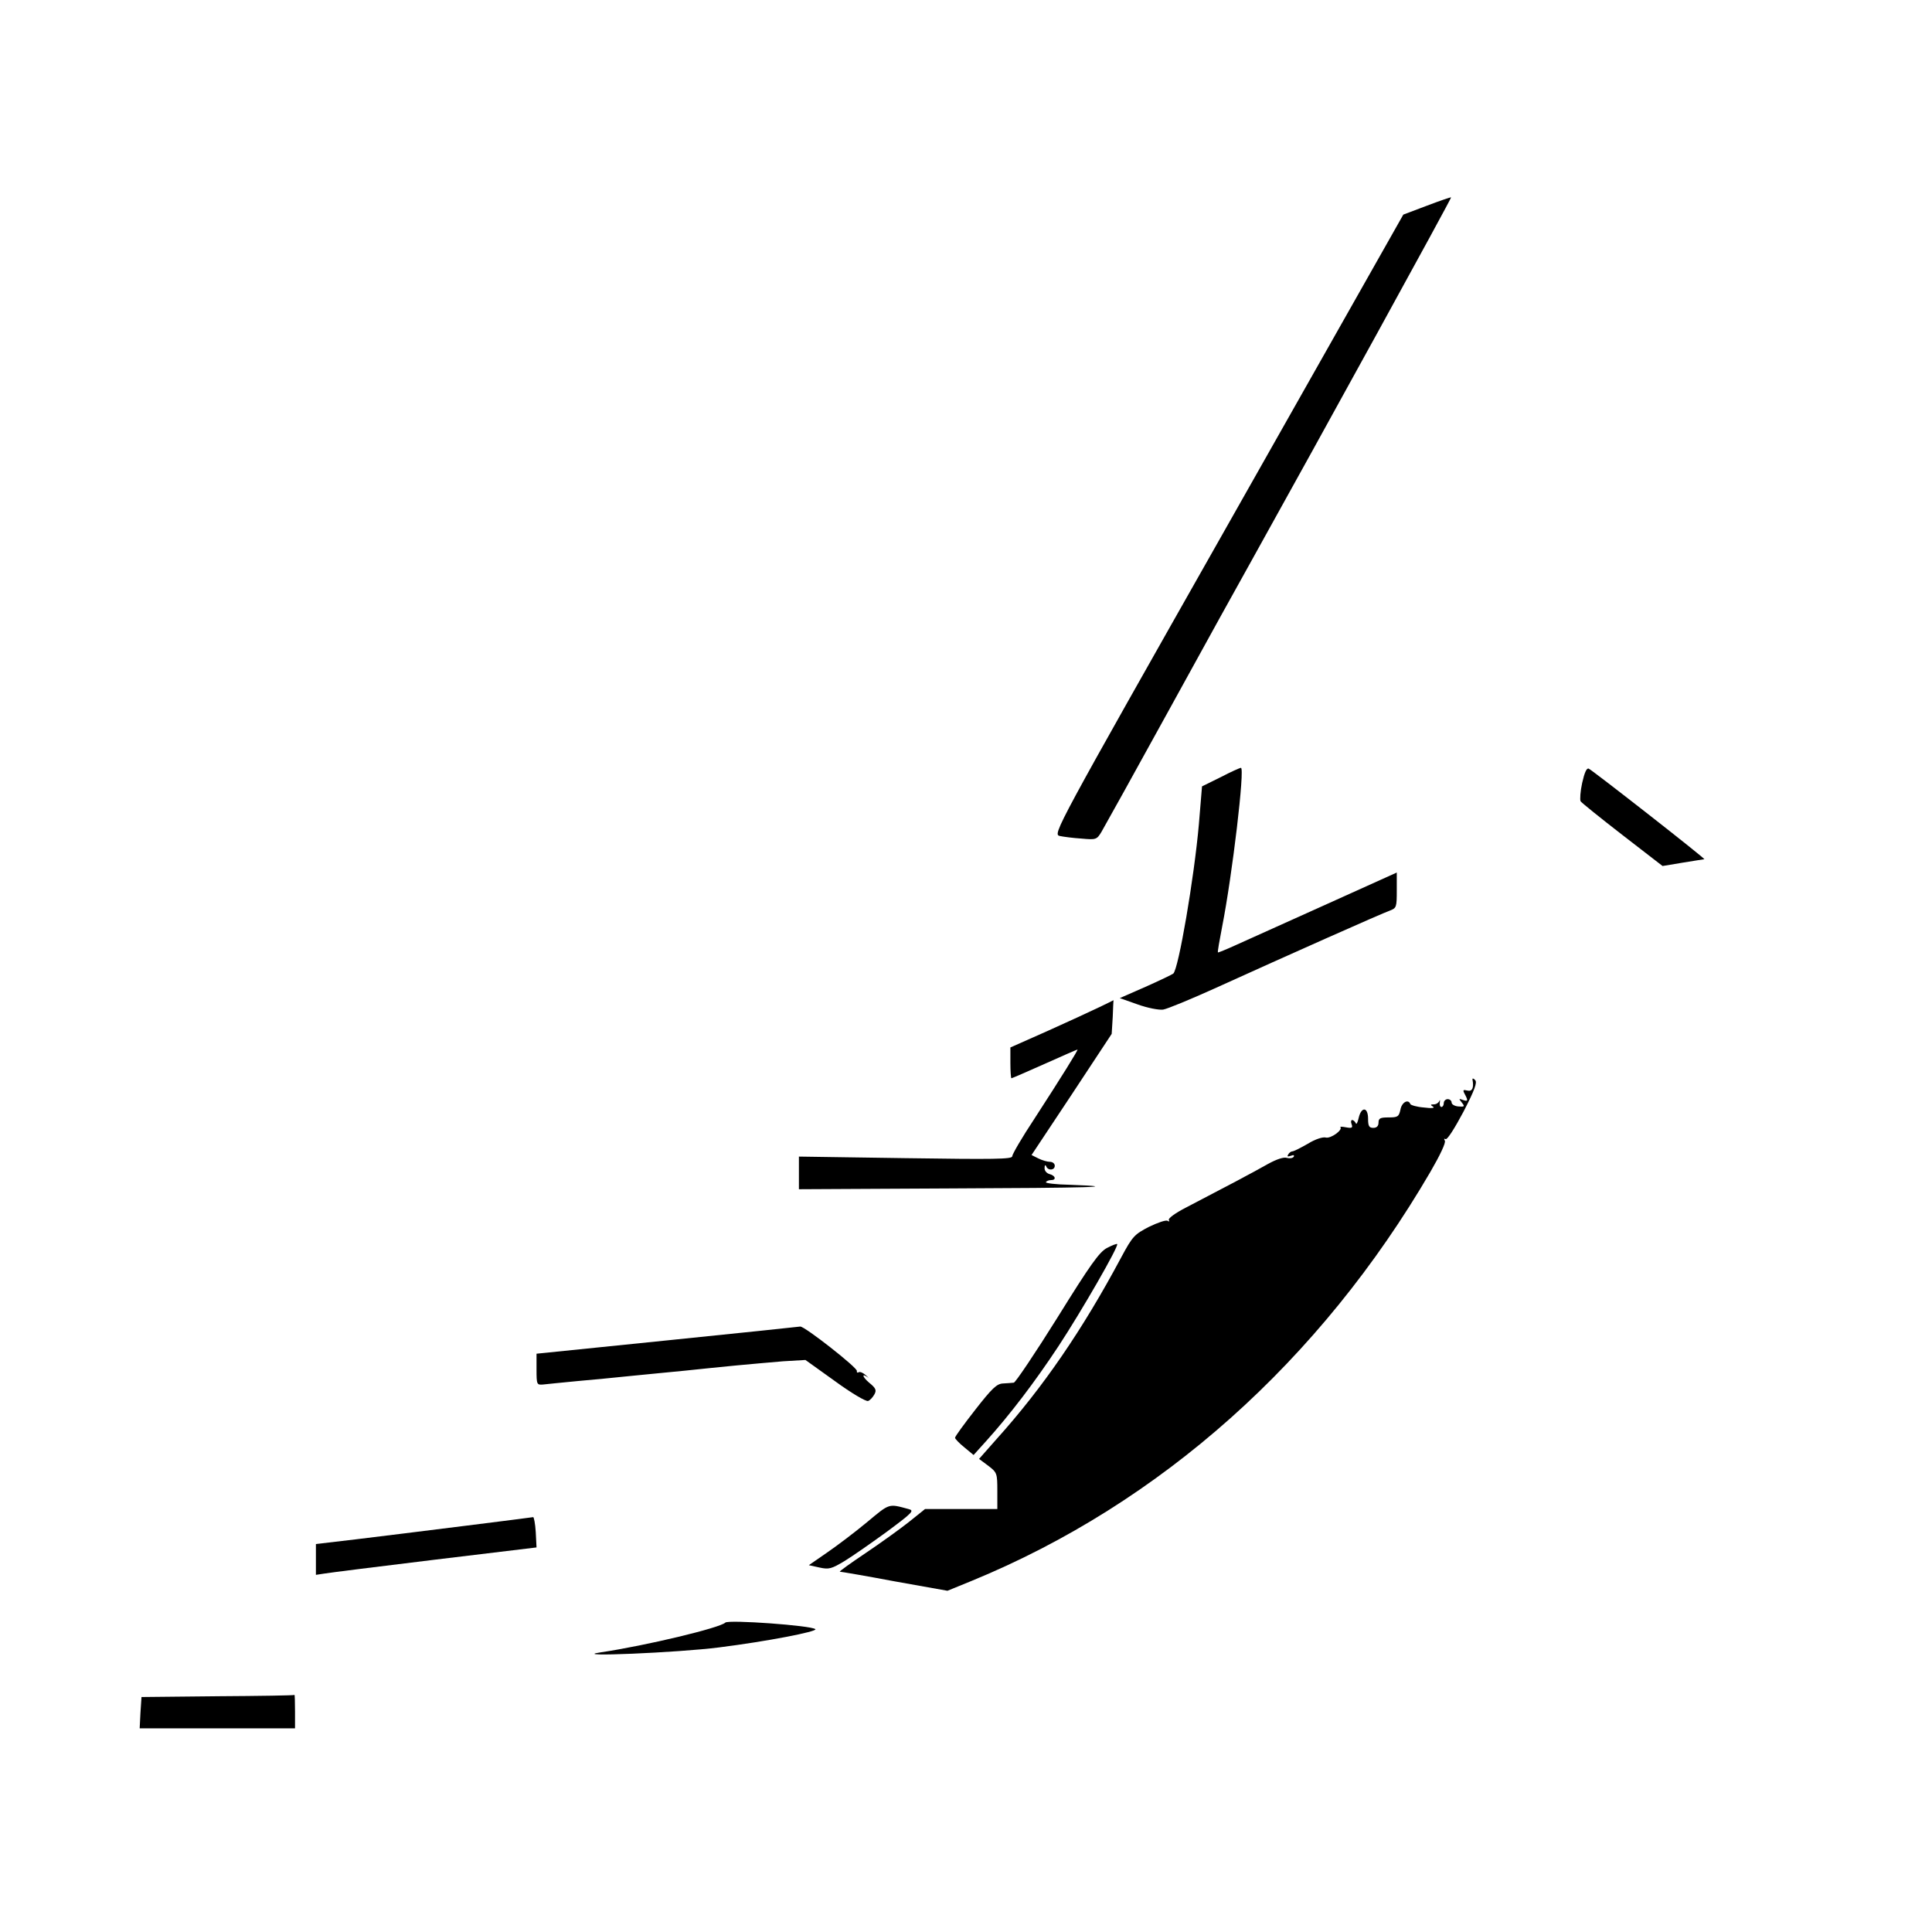 <?xml version="1.0" standalone="no"?>
<!DOCTYPE svg PUBLIC "-//W3C//DTD SVG 20010904//EN"
 "http://www.w3.org/TR/2001/REC-SVG-20010904/DTD/svg10.dtd">
<svg version="1.0" xmlns="http://www.w3.org/2000/svg"
 width="740pt" height="740pt" viewBox="0 0 740 740"
 preserveAspectRatio="xMidYMid meet">
<g transform="translate(0,740) scale(0.1,-0.1)"
fill="#000000" stroke="none">
<path d="M5465 6612 l-90 -34 -671 -1186 c-666 -1176 -672 -1187 -645 -1194
14 -3 52 -8 84 -10 55 -5 58 -4 76 26 10 17 128 229 261 471 133 242 275 499
315 570 261 469 766 1387 763 1389 -2 1 -43 -13 -93 -32z"/>
<path d="M4675 4423 l-71 -35 -12 -145 c-18 -205 -78 -555 -98 -572 -5 -4 -53
-27 -107 -51 l-98 -43 68 -24 c39 -14 81 -22 98 -20 17 3 104 39 195 80 284
129 644 289 673 299 26 10 27 13 27 78 l0 68 -277 -125 c-153 -69 -307 -138
-342 -154 -35 -16 -65 -28 -66 -27 -2 2 6 46 16 98 39 198 88 611 72 609 -4 0
-40 -16 -78 -36z"/>
<path d="M6060 4401 c-7 -32 -9 -64 -6 -70 4 -6 76 -64 160 -129 l154 -119 78
13 c44 7 80 13 82 13 6 1 -430 342 -443 347 -8 3 -16 -15 -25 -55z"/>
<path d="M4210 3542 c-31 -15 -120 -56 -198 -91 l-142 -63 0 -59 c0 -32 2 -59
4 -59 2 0 60 25 127 55 67 30 124 55 126 55 4 0 -60 -103 -165 -265 -47 -71
-85 -136 -85 -144 0 -11 -69 -12 -409 -7 l-408 6 0 -63 0 -62 572 3 c543 2
681 6 466 14 -53 1 -94 6 -92 10 3 5 12 8 20 8 21 0 17 17 -6 23 -11 3 -20 13
-19 24 0 10 3 13 6 6 7 -18 33 -16 33 2 0 8 -8 15 -19 15 -10 0 -30 6 -44 13
l-26 13 154 232 153 232 4 65 c1 36 3 65 3 64 0 0 -25 -13 -55 -27z"/>
<path d="M5640 3265 c6 -32 -1 -47 -20 -42 -16 4 -18 2 -10 -13 14 -26 13 -30
-7 -23 -16 6 -16 5 -4 -10 12 -15 11 -17 -13 -15 -14 1 -26 8 -26 15 0 7 -7
13 -15 13 -8 0 -15 -7 -15 -15 0 -8 -4 -15 -9 -15 -5 0 -8 8 -6 18 1 9 0 11
-2 5 -3 -7 -12 -13 -21 -13 -14 0 -14 -2 -3 -9 8 -5 -5 -7 -35 -3 -27 2 -50 9
-52 13 -8 21 -33 7 -38 -21 -6 -27 -10 -30 -45 -30 -32 0 -39 -3 -39 -20 0
-13 -7 -20 -20 -20 -16 0 -20 7 -20 35 0 46 -26 47 -36 3 -4 -18 -9 -27 -11
-20 -3 6 -9 12 -14 12 -4 0 -6 -7 -2 -16 5 -14 1 -16 -21 -12 -15 3 -25 3 -22
1 10 -11 -37 -45 -56 -40 -11 3 -40 -6 -69 -24 -28 -16 -54 -29 -59 -29 -5 0
-12 -5 -16 -12 -5 -8 -2 -9 10 -5 10 4 15 3 11 -4 -4 -5 -15 -7 -26 -4 -12 4
-39 -5 -72 -23 -54 -31 -189 -102 -314 -167 -41 -21 -70 -42 -66 -48 3 -6 1
-7 -5 -3 -6 4 -38 -7 -71 -23 -56 -29 -63 -36 -107 -118 -148 -277 -299 -497
-476 -694 l-68 -77 35 -26 c34 -26 35 -29 35 -97 l0 -69 -138 0 -139 0 -61
-49 c-34 -27 -109 -81 -167 -120 -58 -39 -103 -71 -98 -71 4 0 99 -16 210 -37
l202 -36 93 38 c723 297 1335 843 1757 1567 36 62 60 112 55 119 -4 7 -3 9 3
6 6 -4 35 42 68 104 44 85 54 114 45 122 -6 7 -11 8 -10 2z"/>
<path d="M4240 2620 c-29 -15 -64 -64 -190 -267 -85 -136 -161 -249 -167 -249
-7 -1 -26 -2 -41 -3 -24 -1 -42 -18 -106 -100 -43 -55 -78 -103 -78 -108 0 -4
16 -21 36 -37 l35 -29 47 52 c92 102 188 228 279 366 88 134 231 382 224 390
-2 2 -20 -5 -39 -15z"/>
<path d="M2555 2266 l-500 -51 0 -60 c0 -58 1 -60 25 -58 14 2 72 7 130 13 58
5 151 14 208 20 56 5 148 15 205 20 56 6 145 15 197 20 52 5 133 12 180 16
l85 5 113 -81 c63 -46 119 -79 127 -76 7 2 18 14 24 25 9 16 6 24 -20 45 -27
23 -30 39 -3 19 5 -5 1 0 -9 9 -11 10 -23 15 -28 12 -5 -3 -8 -1 -7 5 3 12
-201 172 -217 170 -5 -1 -235 -25 -510 -53z"/>
<path d="M3320 1569 c-47 -39 -116 -91 -154 -117 l-68 -47 41 -9 c36 -8 46 -5
96 25 31 19 104 70 163 113 98 73 105 80 82 86 -78 21 -71 23 -160 -51z"/>
<path d="M1775 1555 c-143 -18 -329 -41 -412 -51 l-153 -18 0 -59 0 -59 33 5
c17 3 208 27 422 53 l390 47 -3 59 c-2 32 -7 58 -10 57 -4 -1 -124 -16 -267
-34z"/>
<path d="M2778 1185 c-20 -20 -303 -88 -478 -114 -126 -19 298 -1 454 19 183
23 379 61 369 70 -15 14 -333 37 -345 25z"/>
<path d="M833 903 l-291 -3 -4 -60 -3 -60 298 0 297 0 0 65 c0 36 -1 64 -2 63
-2 -2 -134 -4 -295 -5z"/>
</g>
</svg>
